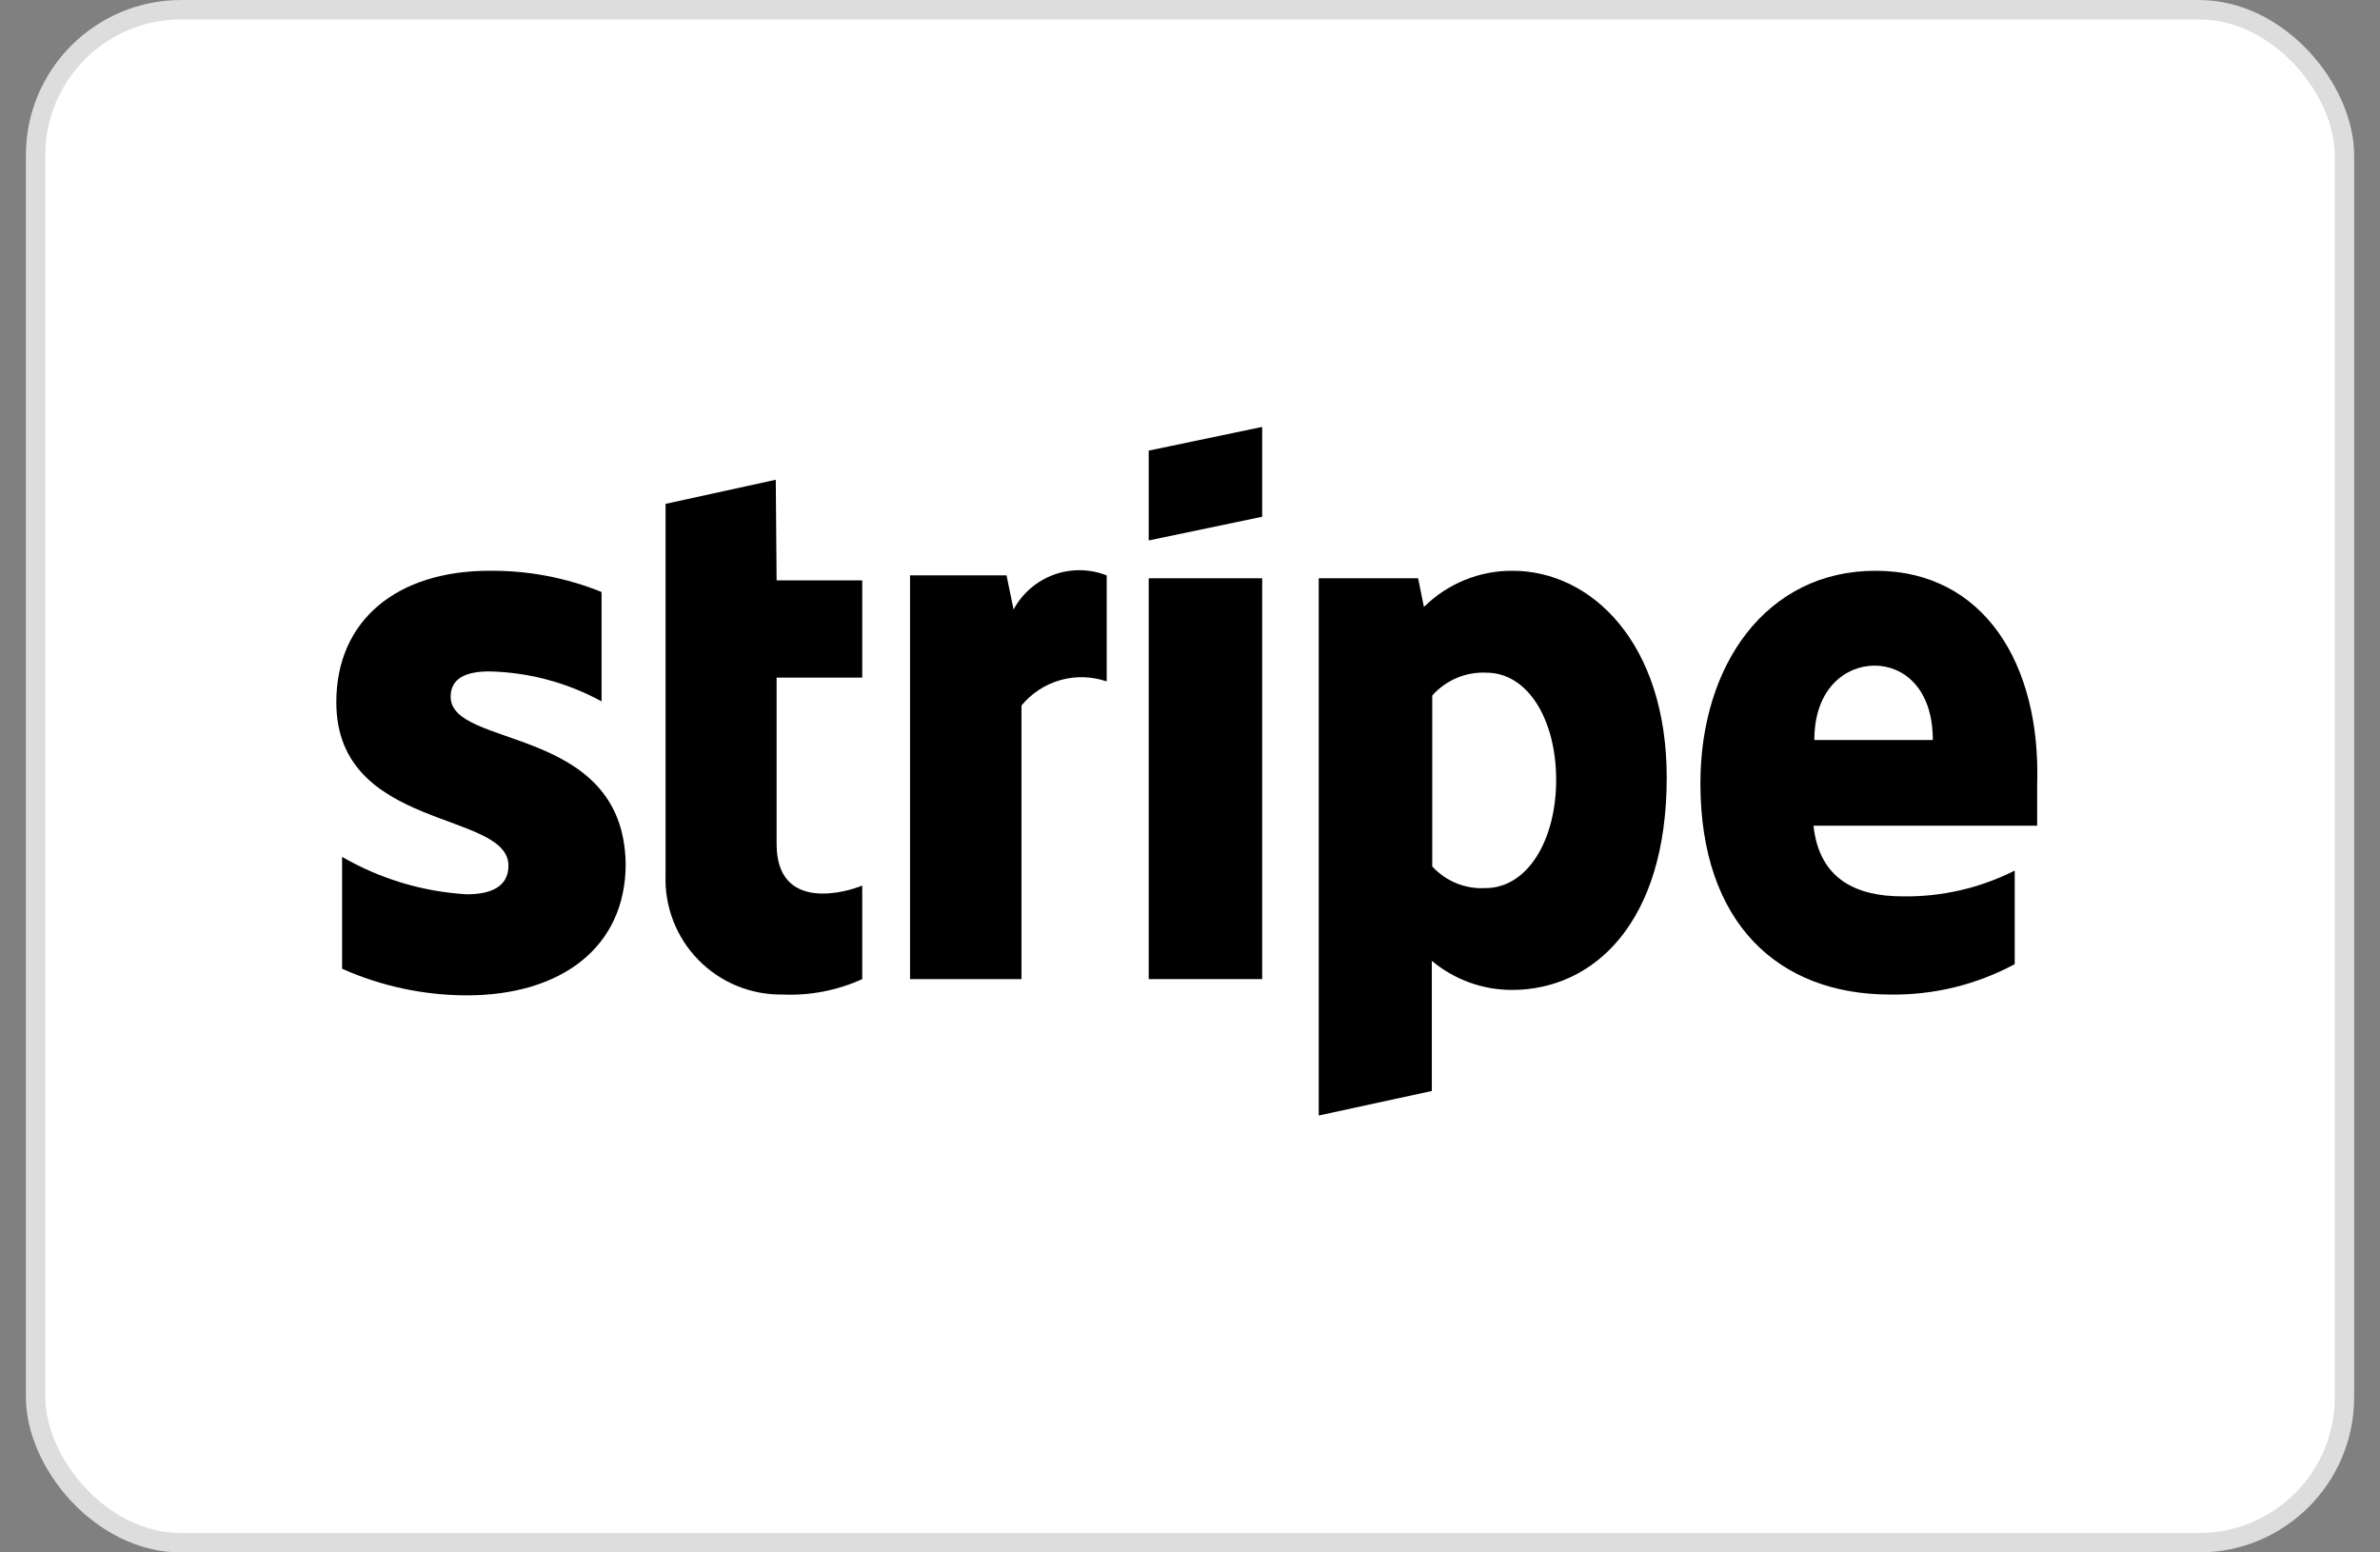 <svg width="46" height="30" viewBox="0 0 46 30" fill="none" xmlns="http://www.w3.org/2000/svg">
<rect x="0" y="0" width="46" height="30" fill="#808080" stroke="none"/>
<g id="Payment Method/Stripe">
<rect x="0.688" y="0.188" width="44.625" height="29.625" rx="2.812" fill="white"/>
<g id="Vector">
<path d="M29.233 11.03C28.916 11.028 28.601 11.089 28.308 11.209C28.014 11.329 27.747 11.506 27.521 11.729L27.409 11.175H25.488V21.557L27.674 21.083V18.568C28.109 18.932 28.658 19.131 29.225 19.13C30.784 19.13 32.214 17.853 32.214 15.024C32.214 12.437 30.768 11.03 29.233 11.03ZM28.711 17.162C28.519 17.173 28.327 17.141 28.149 17.069C27.971 16.996 27.812 16.885 27.682 16.744V13.441C27.812 13.294 27.974 13.178 28.154 13.102C28.335 13.025 28.531 12.99 28.727 12.999C29.53 12.999 30.077 13.907 30.077 15.072C30.077 16.238 29.522 17.162 28.711 17.162Z" fill="black"/>
<path d="M36.248 11.03C34.143 11.03 32.865 12.846 32.865 15.137C32.865 17.845 34.376 19.219 36.529 19.219C37.37 19.233 38.2 19.03 38.94 18.632V16.824C38.268 17.163 37.523 17.334 36.771 17.322C35.903 17.322 35.163 17.009 35.051 15.956H39.374C39.374 15.836 39.374 15.362 39.374 15.153C39.446 12.846 38.354 11.03 36.248 11.03ZM35.067 14.301C35.067 13.288 35.686 12.863 36.232 12.863C36.779 12.863 37.357 13.288 37.357 14.301H35.067Z" fill="black"/>
<path d="M19.59 11.778L19.454 11.119H17.589V18.921H19.743V13.634C19.937 13.398 20.199 13.227 20.494 13.143C20.788 13.06 21.101 13.069 21.39 13.168V11.119C21.061 10.99 20.697 10.986 20.365 11.107C20.034 11.229 19.758 11.467 19.59 11.778Z" fill="black"/>
<path d="M8.71 13.465C8.71 13.112 8.999 12.975 9.457 12.975C10.216 12.991 10.96 13.19 11.627 13.554V11.44C10.938 11.162 10.2 11.022 9.457 11.03C7.681 11.03 6.5 11.979 6.5 13.57C6.5 16.061 9.827 15.659 9.827 16.728C9.827 17.145 9.473 17.282 9.023 17.282C8.174 17.233 7.349 16.985 6.612 16.559V18.721C7.371 19.059 8.192 19.234 9.023 19.235C10.839 19.235 12.093 18.311 12.093 16.695C12.053 13.995 8.71 14.478 8.71 13.465Z" fill="black"/>
<path d="M14.994 9.271L12.864 9.737V16.913C12.853 17.215 12.904 17.516 13.014 17.799C13.123 18.081 13.289 18.337 13.501 18.553C13.713 18.769 13.967 18.939 14.247 19.054C14.527 19.168 14.828 19.224 15.13 19.219C15.658 19.242 16.184 19.14 16.665 18.921V17.113C16.384 17.234 15.01 17.644 15.01 16.31V13.095H16.665V11.215H15.01L14.994 9.271Z" fill="black"/>
<path d="M22.202 10.444L24.395 9.986V8.25L22.202 8.708V10.444Z" fill="black"/>
<path d="M24.395 11.175H22.202V18.921H24.395V11.175Z" fill="black"/>
</g>
<rect x="0.688" y="0.188" width="44.625" height="29.625" rx="2.812" stroke="#DDDDDD" stroke-width="0.375"/>
</g>
</svg>
